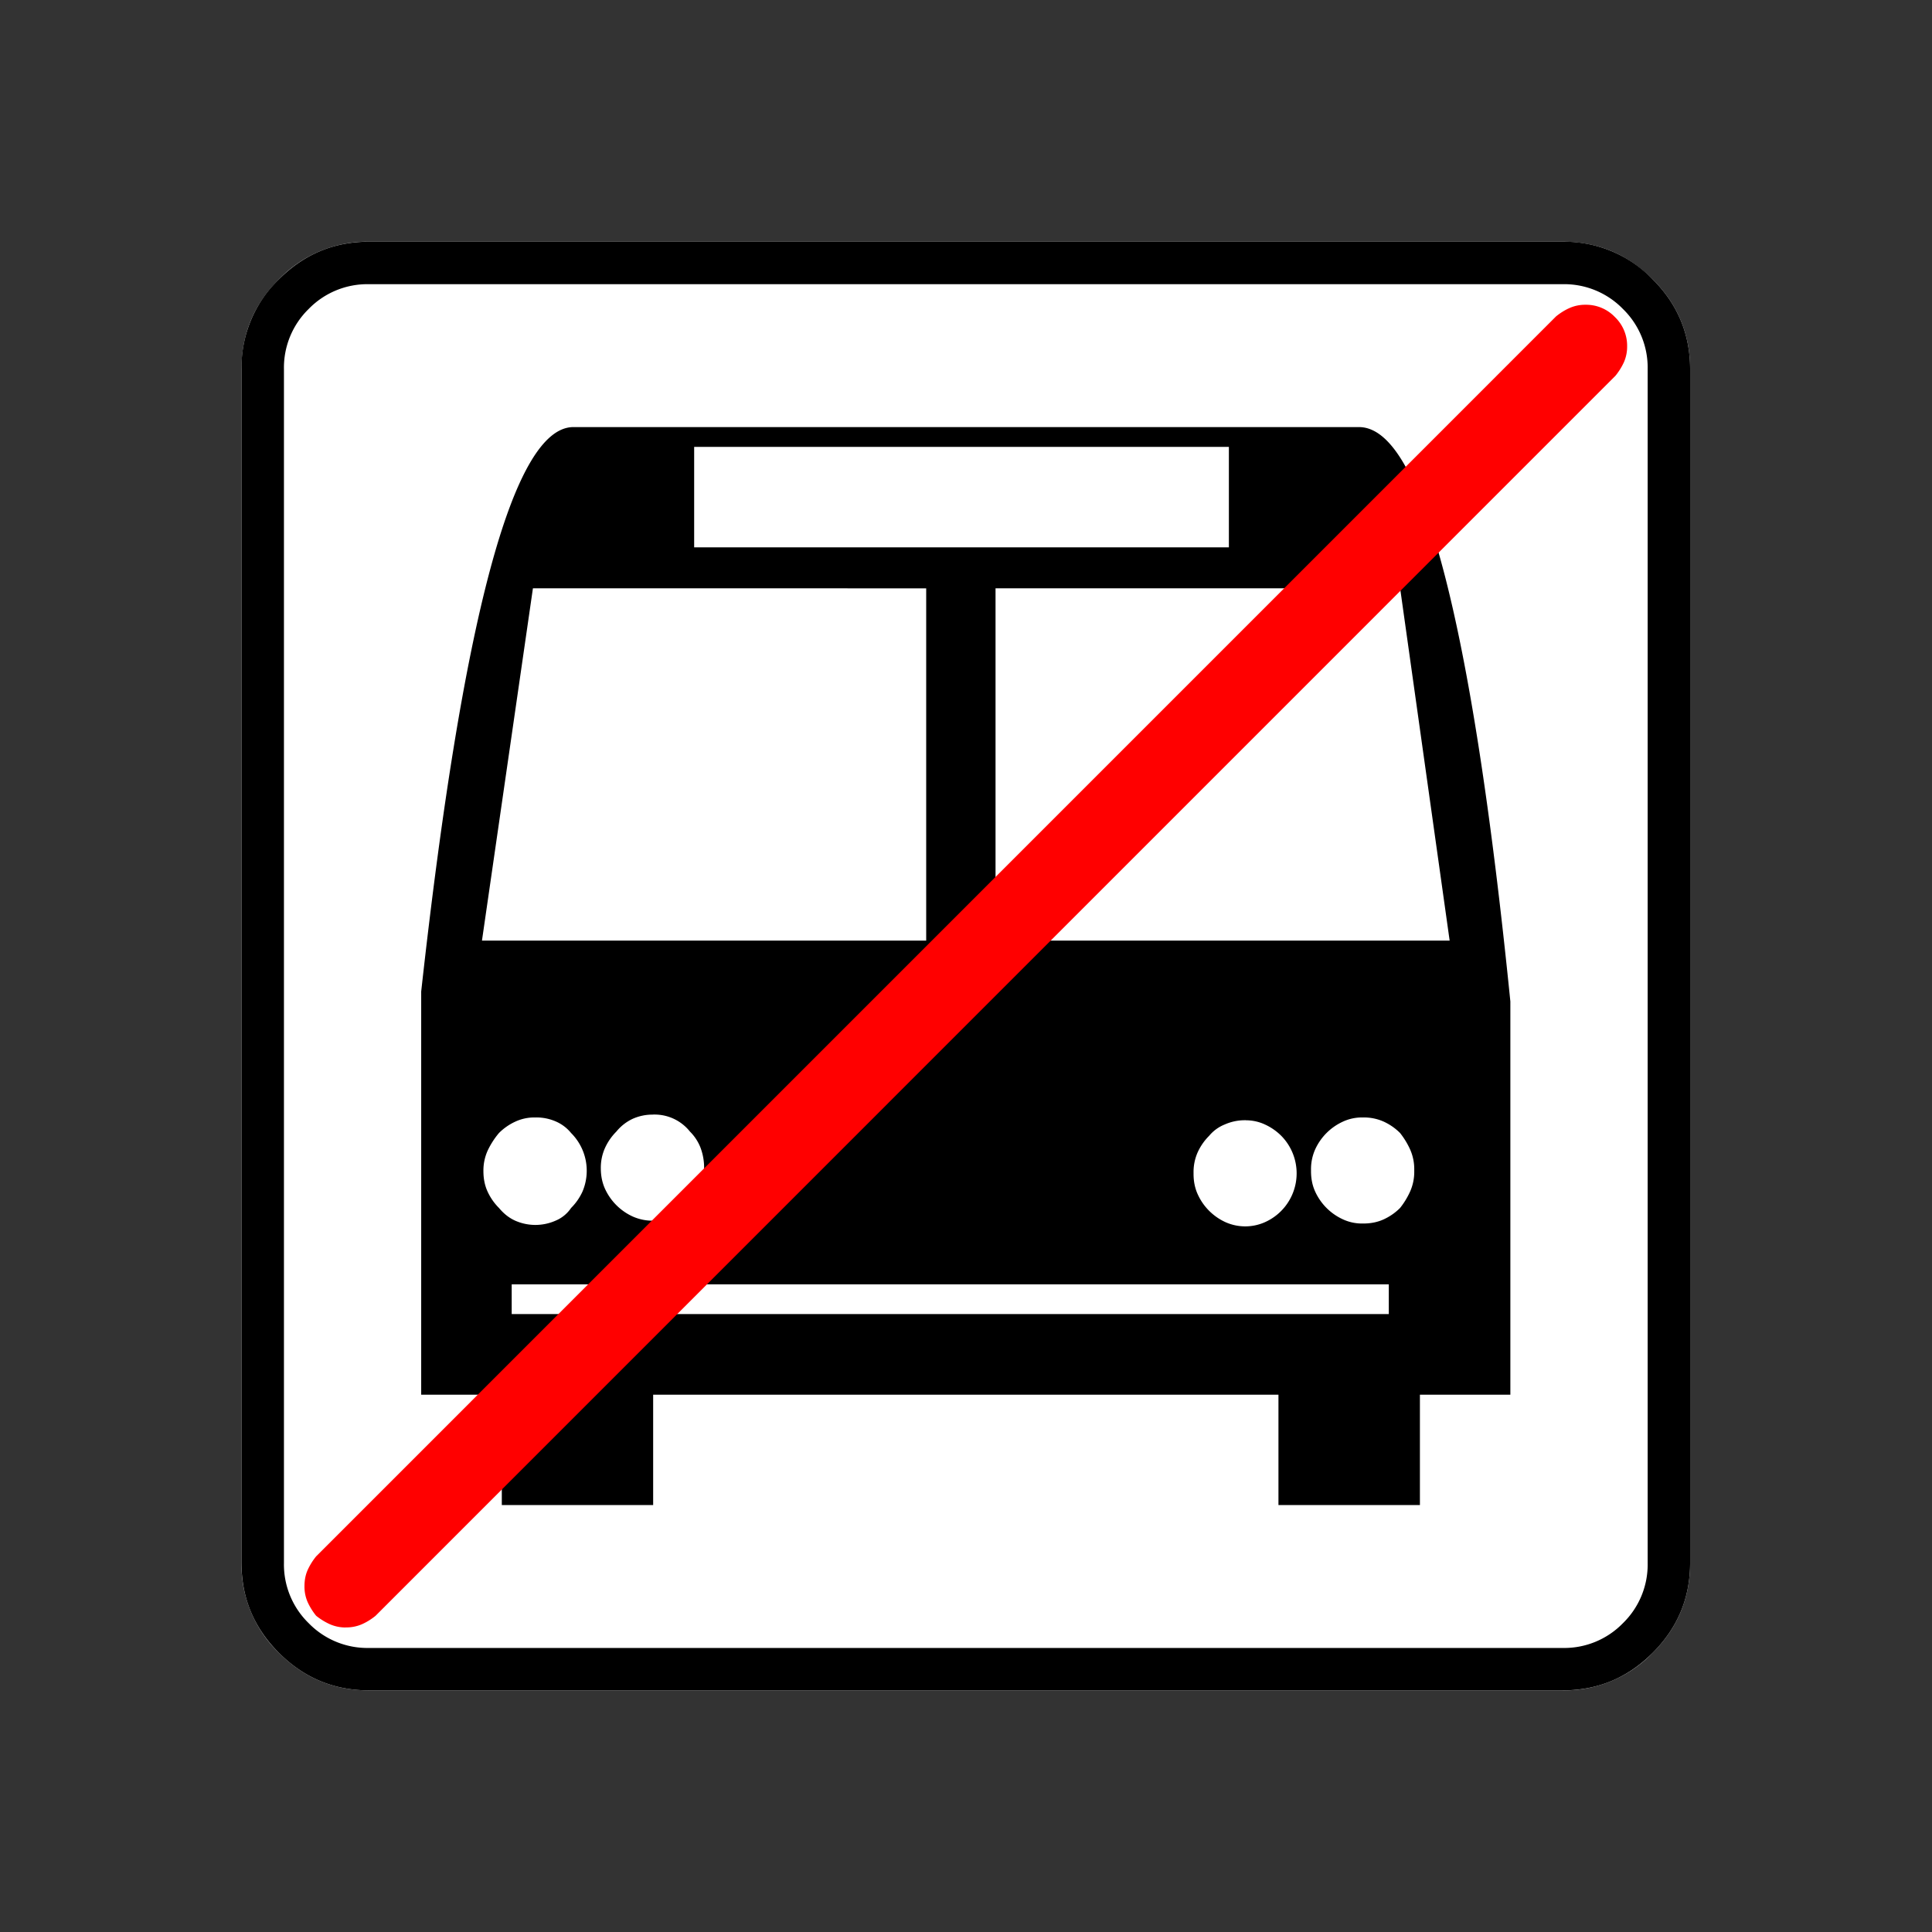 <svg xmlns="http://www.w3.org/2000/svg" width="20" height="20" version="1.2">
    <rect width="100%" height="100%" fill="#333333" stroke="none"/>
    <g font-weight="400" style="fill:none;fill-rule:evenodd;stroke:#000;stroke-width:1;stroke-linecap:square;stroke-linejoin:bevel">
        <g style="font-style:normal;font-weight:400;font-size:17.008px;font-family:icomoon;fill:#fff;fill-opacity:1;stroke:none">
            <path d="M2.021-18.688h18.957c.555 0 1.03.199 1.427.596.397.396.595.872.595 1.426V2.291c0 .554-.198 1.03-.595 1.426a1.946 1.946 0 0 1-1.427.595H2.021c-.554 0-1.029-.198-1.426-.595A1.946 1.946 0 0 1 0 2.291v-18.957c0-.554.198-1.03.595-1.426a1.946 1.946 0 0 1 1.426-.596" font-size="17.008" style="vector-effect:none;fill-rule:nonzero" transform="matrix(.652 0 0 .652 2.5 14.687)"/>
        </g>
        <g style="font-style:normal;font-weight:400;font-size:17.008px;font-family:icomoon;fill:#000;fill-opacity:1;stroke:none">
            <path d="M20.979-18.014a1.3 1.3 0 0 1 .954.393 1.3 1.3 0 0 1 .393.955V2.291a1.3 1.3 0 0 1-.393.955 1.3 1.3 0 0 1-.955.393H2.021a1.3 1.3 0 0 1-.954-.393 1.3 1.3 0 0 1-.393-.955v-18.957a1.3 1.3 0 0 1 .393-.955 1.3 1.3 0 0 1 .954-.393h18.957m0-.674H2.021c-.554 0-1.029.199-1.426.596A1.946 1.946 0 0 0 0-16.666V2.291c0 .554.198 1.03.595 1.426.397.397.872.595 1.426.595h18.957c.555 0 1.03-.198 1.427-.595.397-.397.595-.872.595-1.426v-18.957c0-.554-.198-1.03-.595-1.426a1.946 1.946 0 0 0-1.426-.596M5.255-15.745h12.488c.988 0 1.79 3.04 2.403 9.119v6.244H18.71V1.37h-2.246V-.382H6.536V1.37H4.133V-.382h-1.28v-6.401c.658-5.945 1.46-8.932 2.403-8.962m1.931.314v1.595h8.49v-1.595h-8.49m-2.56 2.246-.809 5.593h7.053v-5.593H4.627m7.345 0v5.593h7.21l-.786-5.593h-6.424M4.29-2.134v.472h13.926v-.472H4.29m.382-2.65h-.023a.716.716 0 0 0-.303.067.89.89 0 0 0-.258.18 1.27 1.27 0 0 0-.18.28.768.768 0 0 0-.067.326c0 .12.022.229.067.326a.89.89 0 0 0 .18.258c.075.09.16.158.258.202a.793.793 0 0 0 .64 0 .55.55 0 0 0 .247-.202.89.89 0 0 0 .18-.258.846.846 0 0 0-.18-.932.638.638 0 0 0-.235-.18.768.768 0 0 0-.326-.067m1.864-.045a.768.768 0 0 0-.326.067.737.737 0 0 0-.258.202.89.89 0 0 0-.18.259.768.768 0 0 0-.067.325c0 .12.023.229.067.326a.89.89 0 0 0 .438.438.768.768 0 0 0 .326.067c.12 0 .228-.022.326-.067a.89.89 0 0 0 .258-.18.735.735 0 0 0 .169-.258.9.9 0 0 0 .056-.326.9.9 0 0 0-.056-.325.735.735 0 0 0-.169-.259.716.716 0 0 0-.562-.27h-.022m9.411.09h-.022a.792.792 0 0 0-.315.068.622.622 0 0 0-.247.18.888.888 0 0 0-.18.258.768.768 0 0 0-.067.326v.022c0 .12.023.229.068.326a.888.888 0 0 0 .438.438.768.768 0 0 0 .629 0 .849.849 0 0 0 .258-1.37.89.89 0 0 0-.259-.18.716.716 0 0 0-.303-.067m1.864-.045h-.022a.716.716 0 0 0-.303.067.89.89 0 0 0-.438.438.767.767 0 0 0-.067.326v.022c0 .12.022.229.067.326a.89.89 0 0 0 .438.438.716.716 0 0 0 .303.067h.022c.12 0 .229-.022.326-.067a.89.89 0 0 0 .258-.18c.06-.075.113-.16.158-.258a.767.767 0 0 0 .067-.326v-.022a.767.767 0 0 0-.067-.326 1.248 1.248 0 0 0-.158-.258.89.89 0 0 0-.258-.18.768.768 0 0 0-.326-.067" font-size="17.008" style="vector-effect:none;fill-rule:nonzero" transform="matrix(.652 0 0 .652 2.5 14.687)"/>
        </g>
        <g style="font-style:normal;font-weight:400;font-size:15.874px;font-family:icomoon;fill:red;fill-opacity:1;stroke:none">
            <path d="M.656 3.938A.613.613 0 0 1 .4 3.885a1.02 1.02 0 0 1-.215-.133 1.02 1.02 0 0 1-.134-.215A.613.613 0 0 1 0 3.28c0-.095.017-.18.051-.256a1.02 1.02 0 0 1 .134-.215l19.687-19.688c.068-.055.14-.1.215-.133a.613.613 0 0 1 .257-.051.63.63 0 0 1 .461.194.63.63 0 0 1 .195.462.613.613 0 0 1-.051.256 1.014 1.014 0 0 1-.134.215L1.128 3.753c-.068.055-.14.1-.215.133a.613.613 0 0 1-.257.051" font-size="15.874" style="vector-effect:none;fill-rule:nonzero" transform="matrix(.652 0 0 .652 3.152 14.28)"/>
        </g>
    </g>
</svg>
